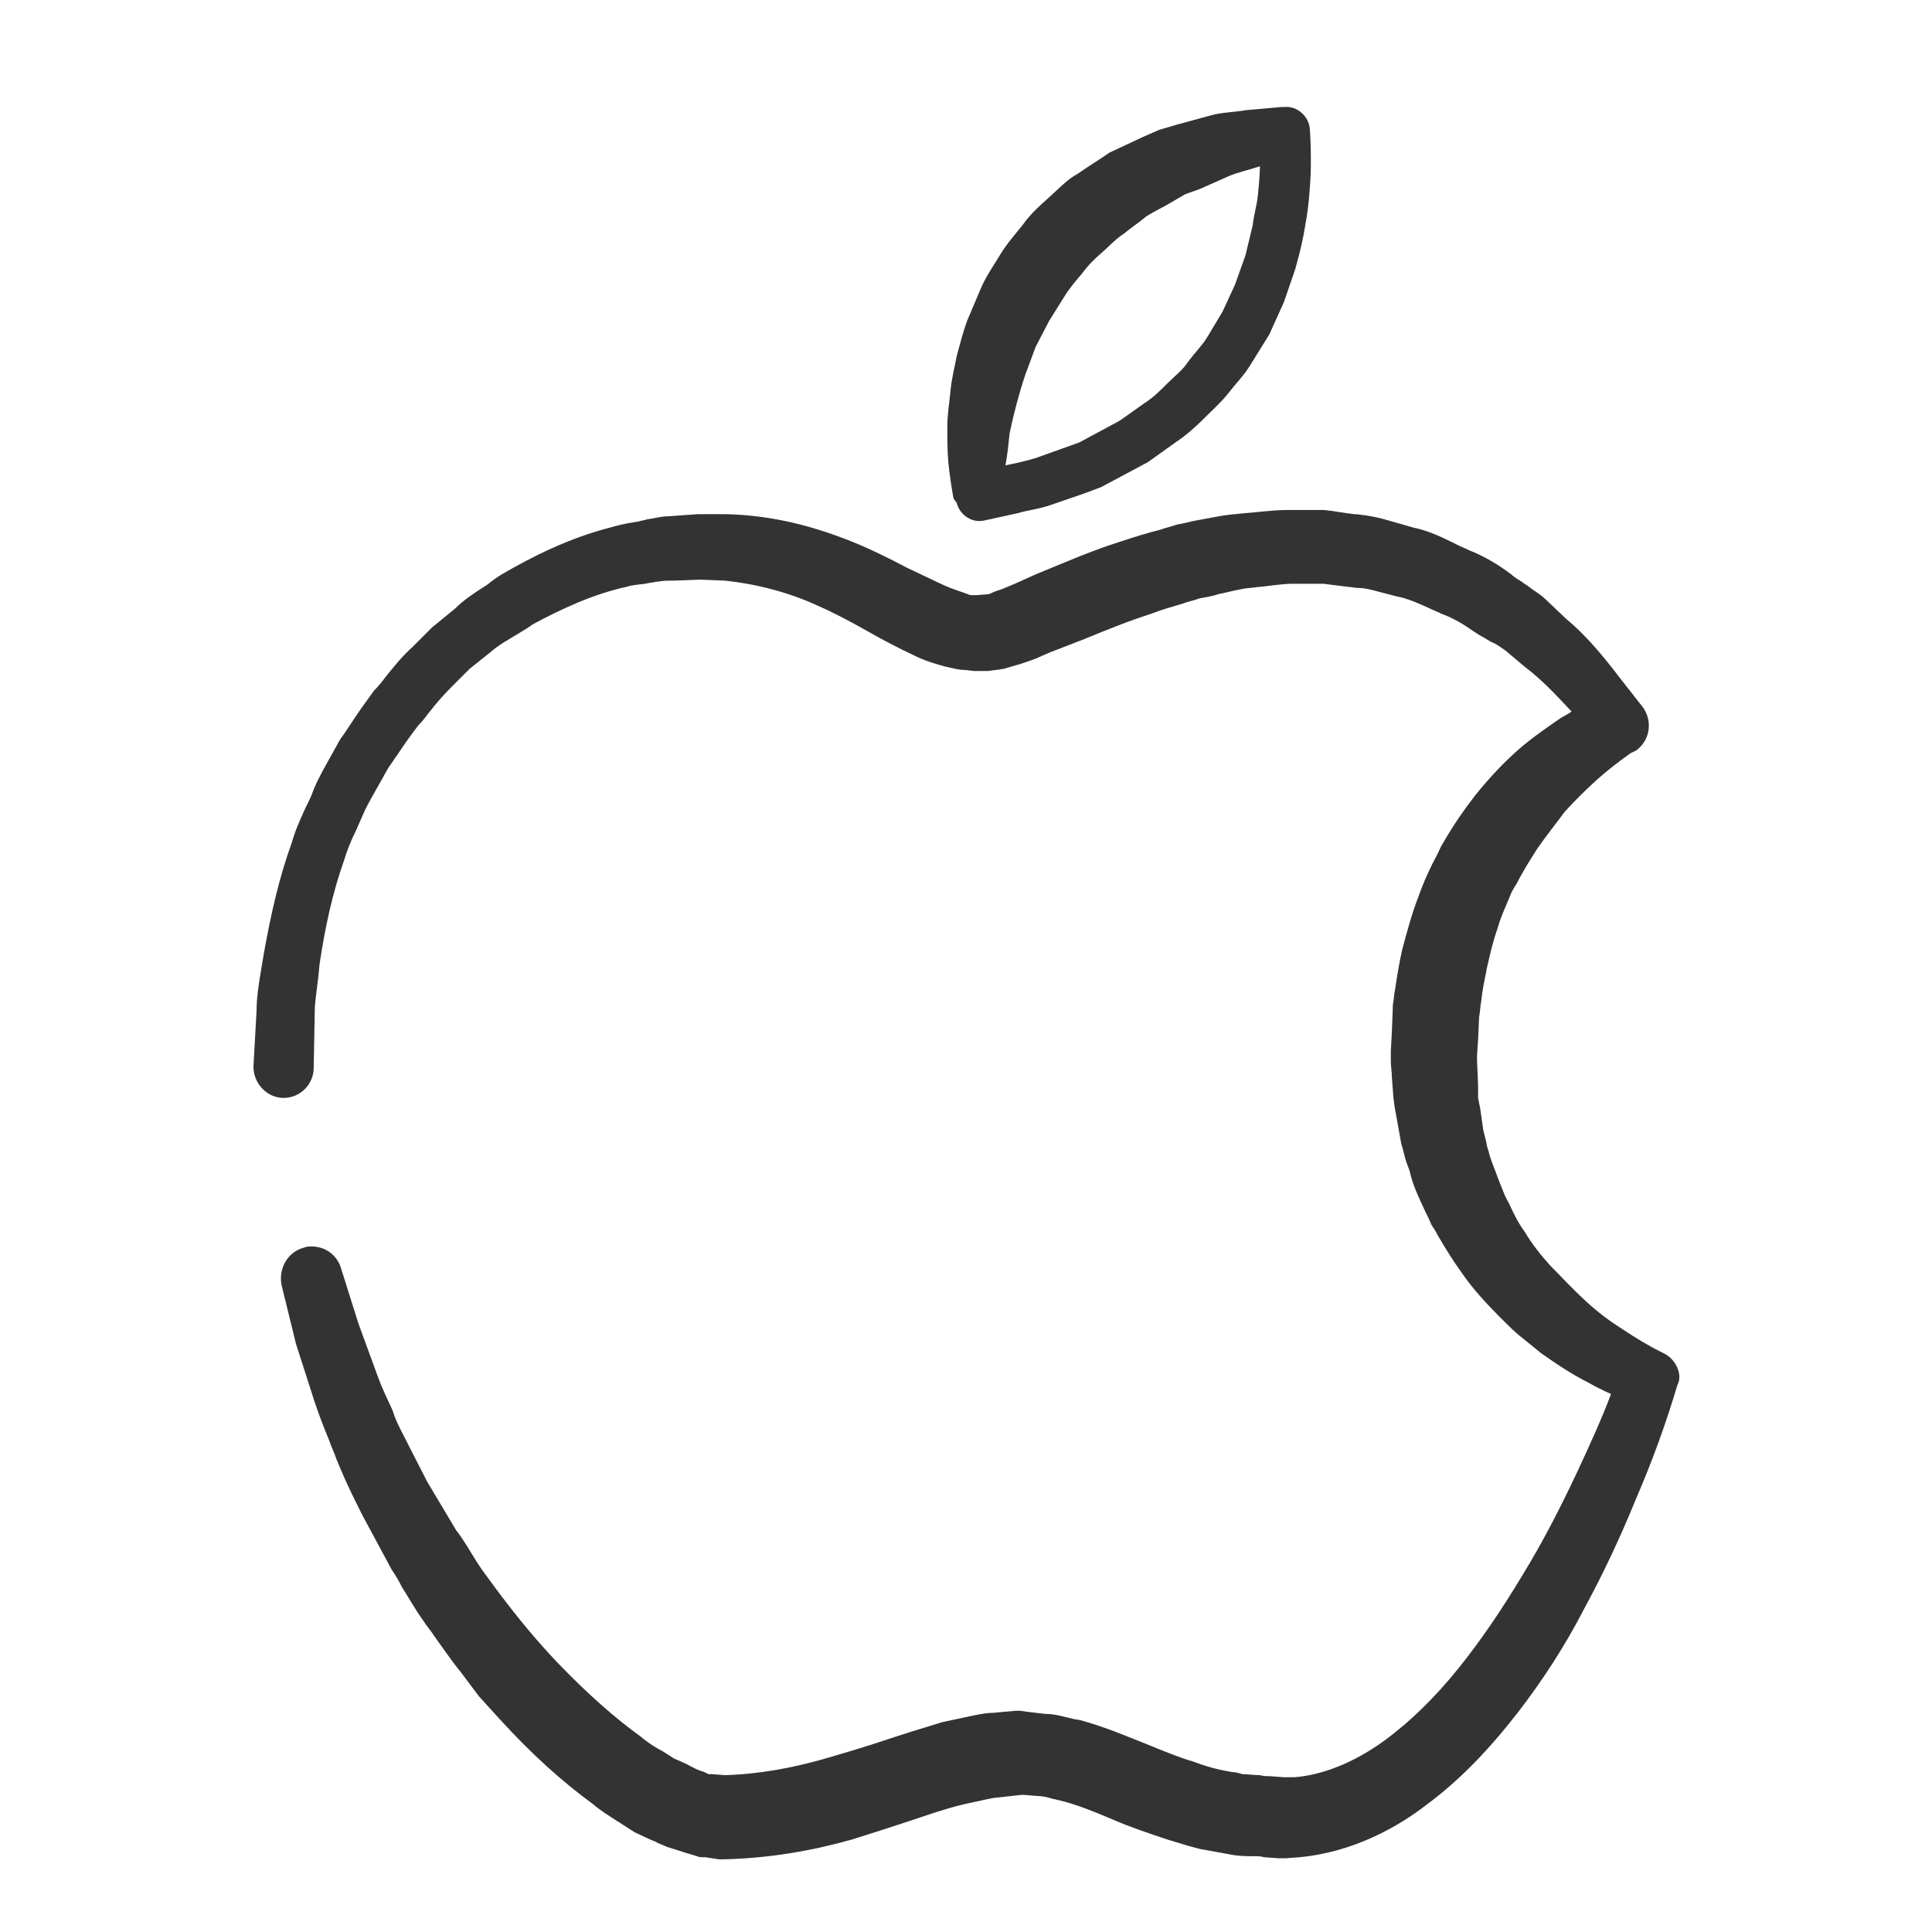 <?xml version="1.0" encoding="utf-8"?>
<!-- Generator: Adobe Illustrator 16.0.0, SVG Export Plug-In . SVG Version: 6.00 Build 0)  -->
<!DOCTYPE svg PUBLIC "-//W3C//DTD SVG 1.1//EN" "http://www.w3.org/Graphics/SVG/1.1/DTD/svg11.dtd">
<svg version="1.1" id="Warstwa_1" xmlns="http://www.w3.org/2000/svg" xmlns:xlink="http://www.w3.org/1999/xlink" x="0px" y="0px"
	 width="186px" height="186px" viewBox="0 0 186 186" enable-background="new 0 0 186 186" xml:space="preserve">
<path opacity="0.1" d="M-408.7,25.3c0,0,1.6-1.1,4.6-3.2c1.5-1,3.7-2.2,6.1-3.6c1.2-0.7,2.6-1.3,4-2c1.4-0.7,2.9-1.4,4.6-2
	c6.6-2.7,15-5.1,24.8-5.9c1.2-0.1,2.5-0.1,3.8-0.2c0.6,0,1.3-0.1,1.9-0.1l1,0l1.1,0c2.5,0.1,5.1,0.2,7.8,0.4
	c2.8,0.4,5.7,0.8,8.6,1.3c2.8,0.7,5.7,1.4,8.7,2.3c11.6,3.7,23.4,10.4,33.5,20.1c1.3,1.1,2.4,2.5,3.6,3.8c1.2,1.3,2.5,2.6,3.5,4
	c2.1,2.9,4.4,5.7,6.2,8.9c4,6.2,6.9,13.2,9.2,20.4c0.9,3.7,2,7.4,2.5,11.3c0.7,3.8,0.8,7.7,1,11.6l0,0.7l0,0.4l0,0.2
	c0,0.1,0-0.1,0,0.4l-0.1,1.4l-0.1,2.8c-0.2,1.9-0.1,3.7-0.4,5.8c-0.3,2-0.6,4-0.9,6c-0.3,2-0.9,3.9-1.4,5.8l-0.8,2.9
	c-0.3,1-0.7,1.9-1,2.8l-2.1,5.7c-1.8,3.6-3.3,7.4-5.6,10.7c-2,3.6-4.5,6.7-7,10c-1.3,1.5-2.7,3-4.1,4.5c-1.3,1.6-2.8,2.9-4.3,4.3
	c-1.5,1.3-2.9,2.8-4.6,4l-4.9,3.6c-1.7,1.2-3.4,2.1-5.2,3.2c-0.9,0.5-1.7,1.1-2.6,1.6l-2.7,1.3c-7.2,3.7-15,6.1-22.9,7.5
	c-2,0.3-4,0.6-5.9,0.9c-2,0.2-4,0.2-6,0.3l-3,0.1l-0.2,0l-0.4,0l-0.4,0l-0.7,0l-1.4-0.1c-1.9-0.1-3.8-0.2-5.6-0.3
	c-2-0.3-4-0.6-5.9-0.9l-2.9-0.5l-2.8-0.7c-1.9-0.5-3.8-0.9-5.6-1.5c-1.8-0.7-3.6-1.3-5.4-2c-1.8-0.6-3.5-1.4-5.2-2.3
	c-1.7-0.9-3.4-1.6-5-2.5c-3.2-2-6.4-3.8-9.3-6.1c-6-4.2-10.9-9.6-15.4-14.8c-8.6-11-14-23.3-16.6-35c-0.4-1.5-0.6-2.9-0.8-4.4
	c-0.2-1.5-0.4-2.9-0.6-4.3c-0.3-1.4-0.3-2.9-0.3-4.3c-0.1-1.4-0.1-2.8-0.2-4.2c0-0.7-0.1-1.2-0.1-2.2c0-0.7,0.1-1.3,0.1-2
	c0.1-1.3,0.1-2.6,0.2-3.8c0-1.2,0.2-2.5,0.4-3.8c0.2-1.3,0.3-2.5,0.5-3.8c1.6-9.8,4.6-17.8,7.6-24.2c3.2-6.3,6.2-11,8.5-14
	c2.3-3,3.5-4.6,3.5-4.6c1.2-1.5,3.4-1.8,4.9-0.7c1.5,1.2,1.8,3.4,0.7,4.9c0,0.1-0.1,0.1-0.1,0.2l-0.2,0.2c0,0-1.2,1.4-3.5,4.1
	c-2.2,2.7-5.2,6.9-8.4,12.7c-2.9,5.8-5.9,13.4-7.4,22.4c-0.2,1.1-0.3,2.2-0.5,3.4c-0.2,1.1-0.3,2.3-0.4,3.6
	c-0.1,1.3-0.1,2.5-0.2,3.8c0,0.6-0.1,1.3-0.1,2c0,0.4,0.1,1.2,0.1,1.8c0.1,1.3,0.1,2.6,0.2,3.9c0.1,1.3,0.1,2.6,0.4,4
	c0.2,1.3,0.4,2.7,0.6,4c0.2,1.4,0.4,2.7,0.8,4.1c2.6,10.9,8,22.2,16.1,32.1c4.3,4.8,8.9,9.5,14.5,13.3c2.6,2.1,5.6,3.7,8.6,5.5
	c1.5,0.8,3.1,1.5,4.6,2.3c1.6,0.8,3.1,1.5,4.8,2c1.6,0.6,3.3,1.2,4.9,1.8c1.7,0.5,3.4,0.9,5.1,1.3l2.6,0.7l2.6,0.4
	c1.7,0.3,3.4,0.5,5.2,0.8c1.9,0.1,3.8,0.2,5.6,0.3l1.4,0.1l0.7,0l0.4,0c0,0,0.3,0,0,0l0.2,0l2.7-0.1c1.8-0.1,3.6-0.1,5.4-0.3
	l5.4-0.8c7.2-1.3,14.3-3.5,20.9-6.9l2.5-1.2c0.8-0.4,1.6-1,2.4-1.4c1.6-1,3.2-1.9,4.7-2.9l4.5-3.3c1.5-1,2.8-2.4,4.2-3.6
	c1.4-1.2,2.8-2.5,4-3.9c1.2-1.4,2.5-2.7,3.7-4.1c2.2-3,4.6-5.9,6.3-9.1c2.1-3.1,3.5-6.5,5.1-9.8l1.9-5.2c0.3-0.9,0.7-1.7,0.9-2.6
	l0.7-2.7c0.4-1.8,1-3.5,1.3-5.3c0.3-1.8,0.5-3.5,0.8-5.3c0.4-1.7,0.3-3.7,0.4-5.5l0.1-2.8l0.1-1.4c0,0.3,0,0,0,0l0-0.2l0-0.3l0-0.7
	c-0.2-3.6-0.3-7.1-0.9-10.6c-0.4-3.5-1.4-6.9-2.2-10.3c-2.1-6.6-4.7-13-8.4-18.6c-1.6-2.9-3.8-5.5-5.7-8.1c-1-1.3-2.2-2.4-3.2-3.7
	c-1.1-1.2-2.1-2.5-3.3-3.5c-9.2-8.8-20-14.9-30.5-18.4c-2.7-0.8-5.3-1.4-7.9-2.1c-2.6-0.4-5.1-0.8-7.5-1.2c-2.6-0.2-5.2-0.3-7.7-0.4
	l-0.8,0l-0.9,0c-0.6,0-1.2,0-1.8,0.1c-1.2,0-2.3,0.1-3.5,0.1c-9.1,0.7-16.7,2.8-22.8,5.3c-1.5,0.5-2.9,1.2-4.2,1.8
	c-1.3,0.6-2.6,1.2-3.7,1.8c-2.1,1.3-4,2.2-5.5,3.2c-3,2.1-4.6,3.1-4.6,3.1c-1.6,1.1-3.8,0.7-4.9-0.9
	C-410.7,28.6-410.3,26.4-408.7,25.3z"/>
<path opacity="0.1" d="M-435.1,63.1c0,0,9.7-0.1,24.1-0.2c14.5-0.2,33.8-0.1,53.1-0.2c9.7,0,19.3-0.1,28.4-0.1
	c9.1,0,17.5-0.1,24.8,0c14.5,0,24.1,0.6,24.1,0.6v7c0,0-9.7,0.6-24.1,0.6c-7.2,0.1-15.7,0-24.8,0c-9.1,0-18.7-0.1-28.4-0.1
	c-19.3-0.1-38.6-0.1-53.1-0.2c-14.5-0.1-24.1-0.2-24.1-0.2V63.1z"/>
<path opacity="0.1" d="M-435.1,117.8c0,0,2.4,0,6.7-0.1c4.3,0,10.3,0,17.7-0.1c14.6,0,34.1,0,53.6,0c39,0,77.9,0.1,77.9,0.1v7
	c0,0-39,0-77.9,0.1c-19.5,0-39,0-53.6,0c-7.3,0-13.4-0.1-17.7-0.1c-4.3,0-6.7-0.1-6.7-0.1V117.8z"/>
<path opacity="0.1" d="M-324.6,94c0,0,0,1.4,0,4.1c-0.1,2.8-0.1,6.8-0.5,11.9c-0.4,5.1-1,11.3-2.2,18.4c-1.2,7.1-2.9,15-5.8,23.4
	c-1.5,4.2-3.2,8.5-5.7,12.8c-2.4,4.2-5.5,8.7-10.4,11.9c-2.5,1.6-5.7,2.6-8.9,2.3c-0.5,0-1.5-0.2-2.4-0.4c-0.8-0.2-1.5-0.5-2.3-0.8
	c-1.4-0.7-2.7-1.5-3.9-2.4c-4.6-3.8-7.6-8.8-10-13.8c-4.8-10.2-7.6-21.3-9.4-32.7c-1.8-11.4-2.6-23-2.6-34.7
	c0.2-11.7,0.6-23.3,2.1-34.8c1.5-11.5,4.4-22.6,9.3-32.9c2.5-5.1,5.5-10.1,10.3-14c2.4-1.9,5.5-3.5,8.9-3.7l0.6,0l0.3,0l0.2,0
	c0,0,0.6,0,0.4,0l0.9,0.1l0.5,0l0.7,0.1l1.4,0.3c1.6,0.5,3.1,1.1,4.3,1.9c5.1,3.3,8.1,7.8,10.6,12.1c2.4,4.3,4.2,8.7,5.6,13
	c2.9,8.5,4.5,16.4,5.6,23.5c1.1,7.1,1.7,13.3,2.1,18.4c0.4,5.1,0.4,9.1,0.5,11.9C-324.6,92.5-324.6,94-324.6,94L-324.6,94z
	 M-331.6,94c0,0,0-1.4,0-4.1c-0.1-2.7-0.2-6.6-0.5-11.5c-0.4-4.9-0.9-11-2.1-17.8c-1.1-6.8-2.7-14.4-5.4-22.3c-1.4-3.9-3-8-5.1-11.8
	c-2.1-3.8-4.8-7.5-8.1-9.5c-3.2-2.1-6.7-1.8-10,0.9c-3.3,2.7-6.1,6.9-8.3,11.5c-2.2,4.6-4,9.6-5.5,14.8c-1.5,5.2-2.7,10.6-3.8,16
	c-2.2,10.9-3.4,22.3-3.3,33.7c0,11.4,0.9,22.8,2.7,33.8c1.9,11,4.6,21.8,9.1,31.1c2.3,4.6,5.1,8.9,8.6,11.7c1.8,1.4,3.6,2.2,5.4,2.3
	c1.9,0.2,3.7-0.4,5.4-1.5c3.4-2.2,6.1-6,8.2-9.8c2.1-3.8,3.7-7.9,5.1-11.9c2.6-8,4.2-15.6,5.3-22.4c1.1-6.8,1.6-12.8,1.9-17.8
	c0.3-5,0.4-8.9,0.5-11.5C-331.6,95.4-331.6,93.9-331.6,94L-331.6,94z"/>
<path fill="none" stroke="#000000" stroke-width="3" stroke-miterlimit="10" d="M-54.1,189.4"/>
<path opacity="0.1" d="M-81.4,164c0,0-1.6,1.1-4.6,3.2c-1.5,1-3.7,2.2-6.1,3.6c-1.2,0.7-2.6,1.3-4,2c-1.4,0.7-2.9,1.4-4.6,2
	c-6.6,2.7-15,5.1-24.9,5.9c-1.2,0.1-2.5,0.1-3.8,0.2c-0.6,0-1.3,0.1-1.9,0.1l-1,0l-1.1,0c-2.5-0.1-5.1-0.2-7.8-0.4
	c-2.8-0.4-5.7-0.8-8.7-1.3c-2.8-0.7-5.8-1.4-8.7-2.3c-11.7-3.7-23.5-10.4-33.6-20.1c-1.4-1.1-2.4-2.5-3.7-3.8
	c-1.2-1.3-2.5-2.6-3.5-4c-2.1-2.9-4.5-5.7-6.2-8.9c-4-6.2-6.9-13.2-9.2-20.5c-0.9-3.7-2-7.4-2.5-11.3c-0.7-3.8-0.8-7.7-1-11.7l0-0.7
	l0-0.4l0-0.2c0-0.1,0,0.1,0-0.4l0.1-1.4l0.1-2.8c0.1-1.9,0.1-3.7,0.5-5.8c0.3-2,0.6-4,0.9-6c0.3-2,0.9-3.9,1.4-5.9l0.8-2.9
	c0.3-1,0.7-1.9,1-2.9l2.1-5.7c1.8-3.6,3.4-7.4,5.6-10.8c2-3.6,4.5-6.7,7-10c1.3-1.6,2.7-3,4.1-4.5c1.3-1.6,2.8-2.9,4.4-4.3
	c1.5-1.3,2.9-2.8,4.6-4l4.9-3.7c1.7-1.2,3.5-2.1,5.2-3.2c0.9-0.5,1.7-1.1,2.6-1.6l2.7-1.3c7.2-3.7,15.1-6.1,22.9-7.5
	c2-0.3,4-0.6,5.9-0.9c2-0.2,4-0.2,6-0.3l3-0.1l0.2,0l0.4,0l0.4,0l0.7,0l1.4,0.1c1.9,0.1,3.8,0.2,5.7,0.3c2,0.3,4,0.6,5.9,0.9l3,0.5
	l2.8,0.7c1.9,0.5,3.8,0.9,5.6,1.5c1.8,0.7,3.6,1.3,5.4,2c1.8,0.6,3.5,1.4,5.2,2.3c1.7,0.9,3.4,1.6,5,2.5c3.2,2,6.5,3.8,9.3,6.1
	c6,4.2,10.9,9.6,15.4,14.9c8.6,11,14,23.3,16.7,35.1c0.4,1.5,0.6,2.9,0.8,4.4c0.2,1.5,0.4,2.9,0.6,4.3c0.3,1.4,0.3,2.9,0.4,4.3
	c0.1,1.4,0.1,2.8,0.2,4.2c0,0.7,0.1,1.3,0.1,2.2c0,0.7-0.1,1.3-0.1,2c-0.1,1.3-0.1,2.6-0.2,3.8c0,1.2-0.2,2.5-0.4,3.8
	c-0.2,1.3-0.3,2.5-0.5,3.8c-1.6,9.8-4.6,17.8-7.6,24.3c-3.2,6.3-6.2,11-8.5,14.1c-2.3,3-3.5,4.6-3.5,4.6c-1.2,1.5-3.4,1.8-4.9,0.7
	c-1.5-1.2-1.8-3.4-0.7-4.9c0-0.1,0.1-0.1,0.1-0.2l0.2-0.2c0,0,1.2-1.4,3.5-4.1c2.2-2.7,5.3-6.9,8.4-12.7c3-5.8,5.9-13.4,7.4-22.4
	c0.2-1.1,0.3-2.2,0.5-3.4c0.2-1.1,0.3-2.3,0.4-3.6c0.1-1.3,0.1-2.5,0.2-3.8c0-0.6,0.1-1.3,0.1-2c0-0.4-0.1-1.2-0.1-1.8
	c-0.1-1.3-0.1-2.6-0.2-3.9c-0.1-1.3-0.1-2.7-0.4-4c-0.2-1.3-0.4-2.7-0.6-4c-0.2-1.4-0.4-2.7-0.8-4.1c-2.6-11-8-22.2-16.2-32.2
	c-4.3-4.8-8.9-9.5-14.5-13.4c-2.6-2.1-5.7-3.7-8.6-5.5c-1.5-0.8-3.1-1.5-4.6-2.3c-1.6-0.8-3.1-1.5-4.8-2c-1.6-0.6-3.3-1.2-4.9-1.8
	c-1.7-0.5-3.4-0.9-5.1-1.3l-2.6-0.7l-2.6-0.4c-1.7-0.3-3.5-0.5-5.2-0.8c-1.9-0.1-3.8-0.2-5.7-0.3l-1.4-0.1l-0.7,0l-0.4,0
	c0,0-0.3,0,0,0l-0.2,0l-2.7,0.1c-1.8,0.1-3.6,0.1-5.5,0.3l-5.4,0.8c-7.2,1.4-14.3,3.5-20.9,6.9l-2.5,1.2c-0.8,0.4-1.6,1-2.4,1.4
	c-1.6,1-3.2,1.9-4.7,2.9l-4.5,3.3c-1.5,1-2.8,2.5-4.2,3.7c-1.4,1.2-2.8,2.5-4,3.9c-1.2,1.4-2.5,2.7-3.7,4.1c-2.2,3-4.6,5.9-6.4,9.1
	c-2.1,3.1-3.5,6.5-5.1,9.8l-1.9,5.2c-0.3,0.9-0.7,1.7-0.9,2.6l-0.7,2.7c-0.4,1.8-1,3.5-1.3,5.3c-0.3,1.8-0.5,3.5-0.8,5.3
	c-0.4,1.7-0.3,3.7-0.4,5.6l-0.1,2.8l-0.1,1.4c0-0.3,0,0,0,0l0,0.2l0,0.3l0,0.7c0.2,3.6,0.3,7.2,0.9,10.7c0.4,3.5,1.4,6.9,2.2,10.3
	c2.1,6.6,4.7,13,8.4,18.7c1.6,3,3.8,5.5,5.7,8.2c1,1.3,2.2,2.5,3.2,3.7c1.1,1.2,2.1,2.5,3.3,3.5c9.3,8.9,20,15,30.6,18.4
	c2.7,0.8,5.3,1.4,7.9,2.1c2.6,0.4,5.1,0.8,7.6,1.2c2.6,0.2,5.2,0.3,7.8,0.4l0.8,0l0.9,0c0.6,0,1.2,0,1.8-0.1c1.2,0,2.3-0.1,3.5-0.1
	c9.1-0.7,16.8-2.9,22.8-5.3c1.5-0.5,2.9-1.2,4.2-1.8c1.3-0.6,2.6-1.2,3.7-1.8c2.2-1.3,4-2.2,5.5-3.2c3-2.1,4.6-3.2,4.6-3.2
	c1.6-1.1,3.8-0.7,4.9,0.9C-79.4,160.8-79.8,162.9-81.4,164z"/>
<path opacity="0.1" d="M-159.1,172.8c0.7-3,2-5.8,3.1-8.7l3.3-8.6l6.7-17.2l6.6-17.2l6.5-17.3c0.5-1.2,1.8-1.8,3-1.4
	c0.6,0.2,1.1,0.7,1.3,1.3l0,0.1c2.2,5.6,4.5,11.3,6.6,17c2.2,5.7,4.3,11.3,6.4,17c4.2,11.4,8.5,22.7,11.8,34.4
	c0.4,1.2-0.4,2.5-1.6,2.9c-1.1,0.3-2.3-0.3-2.8-1.3c-4.9-11.1-8.9-22.6-13-34c-2.1-5.7-4-11.4-6-17.2c-2-5.7-3.9-11.5-5.8-17.3
	l4.4,0l-6.6,17.3l-6.5,17.3l-6.4,17.3l-3.2,8.7c-1.1,2.9-2,5.8-3.5,8.6c-0.6,1.2-2,1.6-3.2,1C-158.9,174.9-159.4,173.8-159.1,172.8z
	"/>
<path opacity="0.1" d="M-205.2,66.6c0,0,0.8,1.5,1.8,4.2c1,2.8,2.5,6.7,4.2,11.4c1.7,4.7,3.7,10.3,5.9,16.2
	c2.2,5.9,4.5,12.2,6.8,18.5c2.3,6.3,4.6,12.6,6.8,18.5c1.1,3,2.2,5.8,3.3,8.5c1.1,2.7,2.2,5.2,3.2,7.5c1,2.3,1.8,4.5,2.6,6.4
	c0.7,1.9,1.3,3.6,1.7,5c0.8,2.8,1.1,4.5,1.1,4.5c0.2,1.3-0.7,2.5-2,2.7c-1,0.1-1.9-0.3-2.4-1.1c0,0-0.9-1.5-2.1-4.1
	c-0.6-1.3-1.3-3-2-4.9c-0.7-1.9-1.5-4.1-2.2-6.5c-0.8-2.4-1.6-5-2.5-7.8c-0.9-2.8-1.9-5.6-3-8.6c-2.2-5.9-4.6-12.2-6.9-18.5
	c-2.4-6.3-4.7-12.6-7-18.5c-2.2-5.9-4.3-11.4-6.1-16.1c-1.8-4.7-3.3-8.7-4.3-11.4c-1-2.8-1.4-4.4-1.4-4.4c-0.3-1.3,0.6-2.5,1.8-2.8
	C-206.7,65.2-205.7,65.8-205.2,66.6z"/>
<path opacity="0.1" d="M-200.3,46.5c1.3,0.4,2.5,0.2,3.8,0.2l3.8,0l7.5,0c5,0,10-0.1,15-0.2c1.3,0,2.3,1,2.3,2.2v0l0,0.1v0
	c0.3,1.3,0.4,2.6,0.4,3.8c0,1.3-0.1,2.6-0.4,3.8l-0.2,1c-0.2,1-1.2,1.6-2.1,1.3l0,0h0c-2.1,0.6-4.2,0.3-6.2,0.3
	c-2.1,0-4.2-0.1-6.3-0.3l2.2-3.1l0,0c2.4,6.5,4.8,13,7.1,19.6l7,19.6c4.6,13.1,9.2,26.2,13.7,39.3l-4.4,0l0,0l18.4-51.6l0.1,1.7
	l-11.7-27l2.1,1.4h0c-2-0.5-3.9-0.7-5.9-0.8c-2-0.1-3.9,0-5.9,0.8c-0.7,0.3-1.4-0.1-1.7-0.7l-0.6-1.6l0,0c-0.3-1.3-0.4-2.6-0.4-3.8
	c0-1.3,0.1-2.6,0.4-3.8l0.3-1.1c0.2-0.9,1.1-1.5,2.1-1.3l0,0l0,0c4.3,0.2,8.7,0.2,13,0.2c4.3,0.1,8.7,0,13,0c8.7,0,17.3-0.1,26-0.2
	c1.3,0,2.3,1,2.3,2.3v0l0,0.1v0v8c0,1.3-1,2.3-2.3,2.3h0h-11.7l2.2-3.1l0,0c2.5,6.9,4.9,13.9,7.4,20.8l7.2,20.9l14.3,41.8l-4.4-0.2
	l0,0c2-4.6,3.9-9.5,5.6-14.3c0.9-2.4,1.6-4.9,2.4-7.3c0.8-2.4,1.5-4.9,2.1-7.4c0.6-2.5,1.3-4.9,1.7-7.4c0.5-2.5,0.9-5,1.2-7.5
	l0.3-3.7l0-3.7c0-1.2-0.2-2.4-0.3-3.6c0-0.4-0.2-1.2-0.3-1.8c-0.1-0.7-0.3-1.1-0.4-1.7c-1.3-4.6-3.7-9-6.4-13.3
	c-2.7-4.3-5.8-8.5-8.1-13.7c-1.1-2.6-2-5.6-1.6-8.8c0.3-3.2,2-6,3.9-8.2c0.5-0.5,1-1,1.5-1.5l0,0l0.3-0.2l0.1-0.1l0.2-0.1l0.4-0.3
	l0.8-0.6c0.6-0.4,1-0.8,1.6-1.2l2.1-1.1c0.7-0.4,1.5-0.6,2.2-0.8c0.7-0.3,1.5-0.4,2.4-0.4c0.8-0.1,1.7,0,2.6,0.1
	c0.9,0.3,1.7,0.4,2.8,1.2c1,0.8,1.1,2.3,0.3,3.3c-0.8,1-2.3,1.1-3.3,0.3c0,0,0,0,0.1,0l-0.1,0c-0.1,0-0.1-0.1-0.2-0.1
	c-0.2,0-0.3-0.1-0.5-0.2c-0.4,0-0.8-0.1-1.3,0c-0.5,0-0.9,0.1-1.4,0.3c-0.5,0.2-1,0.2-1.4,0.5l-1.4,0.7c-0.5,0.3-1,0.7-1.5,1.1
	l-1.3,1c-0.4,0.4-0.8,0.8-1.2,1.2c-1.5,1.7-2.5,3.6-2.7,5.6c-0.3,2,0.3,4.2,1.2,6.3c1.9,4.3,5,8.5,7.8,12.9c2.8,4.4,5.5,9.2,7,14.6
	c0.2,0.7,0.4,1.5,0.5,2.1c0.1,0.7,0.3,1.2,0.3,2c0.1,1.4,0.3,2.8,0.3,4.1l-0.1,4.1l-0.4,4c-0.3,2.6-0.7,5.3-1.3,7.9
	c-0.5,2.6-1.2,5.2-1.8,7.7c-0.7,2.5-1.4,5.1-2.2,7.6c-0.8,2.5-1.6,5-2.5,7.5c-1.8,4.9-3.6,9.8-5.8,14.6l0,0
	c-0.5,1.2-1.9,1.7-3.1,1.2c-0.6-0.3-1.1-0.8-1.3-1.4l0,0l-14.6-41.7l-7.2-20.9c-2.4-7-4.8-13.9-7.1-21l0,0c-0.4-1.2,0.2-2.6,1.4-3
	c0.3-0.1,0.5-0.1,0.8-0.1h11.7h0l-2.3,2.3v-8v0l2.3,2.3c-8.7-0.2-17.3-0.2-26-0.2c-4.3,0-8.7-0.1-13,0c-4.3,0.1-8.7,0-13,0.2l0,0
	l2.3-2.3c0.3,1.3,0.4,2.6,0.4,3.8c0,1.3-0.1,2.6-0.4,3.8l0,0l-2.3-2.3c2,0.8,3.9,0.8,5.9,0.8c2-0.1,3.9-0.2,5.9-0.8h0
	c1,0,1.8,0.6,2.1,1.4l11.7,27c0.2,0.6,0.2,1.2,0.1,1.7l-18.4,51.6l0,0c-0.4,1.2-1.8,1.9-3,1.4c-0.7-0.2-1.2-0.8-1.4-1.4l0-0.1
	c-4.8-13-9.4-26.1-14.1-39.2l-6.9-19.6c-2.3-6.5-4.6-13.1-6.8-19.7l0,0c-0.5-1.1,0-2.4,1-2.9c0.2-0.1,0.5-0.2,0.7-0.2l0.5,0
	c2.1-0.2,4.2-0.3,6.3-0.3c2.1,0,4.2-0.2,6.2,0.3h0l-2.3,2.3c-0.3-1.3-0.4-2.6-0.4-3.8c0-1.3,0.1-2.6,0.4-3.8v0l2.3,2.3
	c-5-0.1-10-0.2-15-0.2l-7.5,0l-3.8,0c-1.3,0-2.5-0.1-3.8,0.2c-1.3,0.4-2.7-0.4-3-1.7s0.4-2.7,1.7-3
	C-201.2,46.4-200.7,46.4-200.3,46.5z"/>
<path opacity="0.1" d="M-54.1,63.5c0,0.1,0.1,0.1,0,1.7c-0.1,0.8-0.2,1.2-0.3,1.8c-0.1,0.6-0.3,1.2-0.5,2c-0.7,2.9-1.9,6.9-3.3,11.7
	c-2.9,9.6-7,22.2-11.2,34.8c-4.3,12.6-8.6,25.2-11.8,34.6c-3.3,9.4-5.5,15.7-5.5,15.7l-4.4-1.5c0,0,8.4-25.2,16.9-50.4
	c4.2-12.6,8.4-25.2,11.4-34.7c1.5-4.7,2.7-8.7,3.4-11.4c0.2-0.7,0.4-1.3,0.5-1.8c0.1-0.5,0.2-1,0.2-1c0.2,0,0.1-0.8,0.1-0.7
	L-54.1,63.5z"/>
<path opacity="0.8" d="M160.2,130.3l-0.4-0.2c-1.2-0.6-2.5-1.4-3.7-2.2c-1.1-0.7-2.2-1.5-3.5-2.7c-1.3-1.2-2.2-2.2-3.1-3.1l-0.2-0.2
	c-0.9-1-1.8-2.1-2.5-3.3c-0.6-0.8-1.1-1.8-1.5-2.7c-0.2-0.4-0.4-0.7-0.5-1c-0.2-0.5-0.4-1-0.6-1.5c-0.3-0.9-0.7-1.7-0.9-2.6
	c-0.1-0.3-0.2-0.6-0.2-0.8c-0.1-0.4-0.2-0.8-0.3-1.2l-0.3-2.1l-0.2-1c0-0.2,0-0.4,0-0.7c0-0.2,0-0.3,0-0.5l-0.1-2.4l0-0.5l0.1-1.5
	l0.1-2.2c0.1-0.5,0.1-1,0.2-1.5c0.1-1,0.3-2,0.5-2.9l0-0.1c0.3-1.3,0.6-2.7,1.1-4.1c0.3-1.1,0.8-2.1,1.2-3.1
	c0.1-0.3,0.3-0.6,0.4-0.8l0.2-0.3c0.6-1.2,1.3-2.3,2-3.4c0.9-1.3,1.8-2.4,2.6-3.5c0.9-1,1.9-2,3.1-3.1c1-0.9,2.3-1.9,3.3-2.6
	c0.2-0.1,0.5-0.2,0.7-0.4c1.2-1,1.4-2.8,0.4-4.1c-0.5-0.6-1-1.3-1.5-1.9c-1.7-2.2-3.5-4.6-5.8-6.5l-2-1.9c-0.5-0.5-1.1-0.8-1.6-1.2
	c-0.2-0.2-0.5-0.3-0.7-0.5c-0.3-0.2-0.7-0.4-1-0.7c-1.2-0.9-2.5-1.7-4-2.3c-0.4-0.2-0.7-0.3-1.1-0.5c-1.4-0.7-2.8-1.4-4.3-1.7
	l-2.8-0.8c-0.7-0.2-1.3-0.3-1.9-0.4c-0.3,0-0.6-0.1-1-0.1c-1-0.1-1.9-0.3-2.9-0.4l-2.8,0c-0.3,0-0.5,0-0.8,0c-1.3,0-2.7,0.2-4,0.3
	l-1,0.1c-1.3,0.1-2.5,0.4-3.7,0.6c-0.6,0.1-1.2,0.3-1.9,0.4c-0.5,0.2-1.1,0.3-1.6,0.5c-1.2,0.3-2.5,0.7-3.7,1.1
	c-2.9,0.9-5.6,2.1-8.3,3.2l-2,0.9c-0.7,0.3-1.4,0.6-1.8,0.7l-0.7,0.3L94,57.3l-0.4,0c-0.1,0-0.3,0-0.4-0.1c-0.1,0-0.3-0.1-0.3-0.1
	c-0.6-0.2-1.2-0.4-1.9-0.7c-1.1-0.5-2.3-1.1-3.6-1.7c-1.9-1-3.9-2-6-2.8c-3.9-1.5-7.6-2.3-11.5-2.4l-2.7,0l-2.8,0.2
	c-0.7,0-1.4,0.2-2.1,0.3c-0.3,0.1-0.5,0.1-0.8,0.2l-0.6,0.1c-0.7,0.1-1.5,0.3-2.2,0.5c-3.9,1-7.5,2.8-10.4,4.5
	c-0.5,0.3-0.9,0.6-1.4,1c-1.1,0.7-2.2,1.4-3.1,2.3l-2.2,1.8l-1.9,1.9c-1,0.9-1.8,1.9-2.6,2.9c-0.3,0.4-0.7,0.9-1.1,1.3
	c-0.8,1.1-1.6,2.2-2.3,3.3c-0.3,0.4-0.5,0.8-0.9,1.3c-0.3,0.5-0.6,1.1-0.9,1.6c-0.6,1.1-1.2,2.1-1.7,3.3c-0.2,0.6-0.5,1.2-0.8,1.8
	c-0.5,1.1-1,2.2-1.3,3.3c-1.2,3.3-2,6.8-2.7,10.7c-0.1,0.6-0.2,1.2-0.3,1.8c-0.2,1.2-0.4,2.5-0.4,3.7l-0.3,5.4c0,1.6,1.3,3,2.9,3
	c1.6,0,2.9-1.3,2.9-2.9l0.1-5.3c0-1.1,0.2-2.1,0.3-3.1c0.1-0.6,0.1-1.2,0.2-1.8c0.5-3.3,1.2-6.6,2.3-9.7c0.3-1,0.7-2,1.2-3
	c0.2-0.5,0.5-1.1,0.7-1.6c0.4-0.9,1-1.9,1.5-2.8c0.3-0.5,0.6-1.1,0.9-1.6c0.3-0.4,0.6-0.9,0.9-1.3c0.6-0.9,1.3-1.9,2-2.8
	c0.4-0.4,0.7-0.8,1-1.2c0.7-0.9,1.4-1.7,2.2-2.5l1.7-1.7l2-1.6c0.8-0.7,1.7-1.2,2.7-1.8c0.5-0.3,1-0.6,1.4-0.9
	c2.8-1.5,5.8-2.9,9-3.6c0.6-0.2,1.1-0.2,1.8-0.3l0.5-0.1c0.2,0,0.5-0.1,0.7-0.1c0.5-0.1,1-0.1,1.4-0.1l0.2,0l2.4-0.1l2.5,0.1
	c2.9,0.3,6.1,1.1,8.9,2.4c1.6,0.7,3.1,1.5,4.7,2.4c1.4,0.8,2.9,1.6,4.6,2.4c1,0.5,2,0.8,3.1,1.1c0.2,0,0.3,0.1,0.5,0.1
	c0.4,0.1,0.8,0.2,1.3,0.2l0.9,0.1l0.5,0l0.2,0l0.6,0l1.5-0.2l1.7-0.5c0.9-0.3,1.5-0.5,2.1-0.8c0.2-0.1,0.5-0.2,0.7-0.3
	c1-0.4,2.1-0.8,3.1-1.2c2.2-0.9,4.4-1.8,6.6-2.5c1-0.4,2.1-0.7,3.1-1c0.5-0.2,1.1-0.3,1.6-0.5c0.6-0.1,1.2-0.2,1.8-0.4
	c1-0.2,2-0.5,3-0.6c0.3,0,0.7-0.1,1-0.1c1-0.1,2.1-0.3,3.2-0.3c0.2,0,0.4,0,0.6,0l2.3,0l2.4,0.3c0.3,0,0.6,0.1,0.9,0.1
	c0.5,0,1,0.1,1.4,0.2l2.3,0.6c1.1,0.2,2.2,0.7,3.3,1.2c0.4,0.2,0.7,0.3,1.1,0.5c1.1,0.4,2.1,1,3.1,1.7c0.3,0.2,0.6,0.4,1,0.6
	c0.3,0.2,0.6,0.4,0.9,0.5c0.4,0.2,0.8,0.5,1.1,0.7l1.9,1.6c1.6,1.2,3,2.7,4.5,4.3c-0.4,0.3-0.9,0.5-1.3,0.8c-1.3,0.9-2.9,2-4.3,3.3
	c-1.3,1.2-2.5,2.5-3.7,4c-1,1.3-2,2.7-3.1,4.6c-0.2,0.3-0.3,0.6-0.5,1c-0.7,1.3-1.3,2.6-1.8,4c-0.7,1.8-1.2,3.7-1.6,5.2
	c-0.3,1.3-0.5,2.6-0.7,3.9c-0.1,0.5-0.1,0.9-0.2,1.4l-0.1,2.6l-0.1,1.9l0,0.4l0,0.6c0,0.5,0.1,1,0.1,1.5c0.1,1.1,0.1,2.2,0.4,3.6
	l0.5,2.8c0.2,0.6,0.3,1.2,0.5,1.8l0.3,0.8c0.3,1.4,0.9,2.6,1.5,3.9c0.2,0.4,0.4,0.8,0.6,1.3c0.2,0.3,0.4,0.6,0.6,1
	c0.7,1.2,1.5,2.5,2.3,3.6c1.1,1.6,2.4,3,3.6,4.2l0.6,0.6c0.4,0.4,0.9,0.9,1.4,1.3l2.1,1.7c1.7,1.2,3.1,2.1,4.5,2.8
	c0.7,0.4,1.5,0.8,2.2,1.1c-0.9,2.4-2,4.8-3.3,7.6c-1.6,3.4-3.3,6.7-5.2,9.8c-2.1,3.5-4.1,6.4-6.1,8.9c-2.4,3-4.9,5.4-7.4,7.2
	c-2.8,2-5.8,3.2-8.5,3.4l-0.9,0l-0.1,0l-1.3-0.1c-0.3,0-0.7,0-1-0.1c-0.6,0-1.2-0.1-1.7-0.1c-0.3-0.1-0.7-0.2-1-0.2
	c-1.2-0.2-2.4-0.5-3.7-1c-1.4-0.4-2.8-1-4.3-1.6c-2-0.8-4.1-1.7-6.6-2.4l-0.6-0.1c-0.9-0.2-1.8-0.5-2.8-0.5l-1.7-0.2l-0.7-0.1
	l-0.4,0l-2.2,0.2c-0.5,0-1.1,0.1-1.6,0.2l-0.5,0.1c-0.9,0.2-1.9,0.4-2.8,0.6c-2,0.6-3.9,1.2-5.7,1.8c-1.8,0.6-3.5,1.1-5.2,1.6
	c-3.4,1-6.7,1.6-10,1.7c0,0-1.2-0.1-1.3-0.1c-0.1,0-0.2,0-0.3,0l-0.4-0.2c-0.3-0.1-0.6-0.2-0.8-0.3c-0.2-0.1-0.4-0.2-0.6-0.3
	c-0.1-0.1-1.5-0.7-1.5-0.7l-1.1-0.7c-0.6-0.3-1.4-0.8-2.1-1.4c-2.5-1.8-5.1-4.1-7.9-7c-2.7-2.8-5.1-5.9-6.9-8.4
	c-0.7-0.9-1.3-1.9-1.9-2.9c-0.4-0.6-0.7-1.1-1.1-1.6l-2.8-4.7l-2.5-4.9c-0.3-0.6-0.6-1.2-0.8-1.9c-0.5-1.1-1-2.1-1.4-3.2l-1.9-5.2
	l-1.7-5.4c-0.4-1.2-1.5-2-2.8-2c-0.2,0-0.5,0-0.7,0.1c-1.6,0.4-2.5,2-2.2,3.6l1.4,5.7l1.8,5.6c0.4,1.2,0.9,2.5,1.4,3.7
	c0.2,0.6,0.5,1.2,0.7,1.8c0.6,1.5,1.3,3,2,4.4l0.5,1l2.8,5.2c0.4,0.6,0.7,1.1,1,1.7c0.7,1.1,1.3,2.2,2.1,3.3c0.3,0.5,0.7,0.9,1,1.4
	c0.8,1.1,1.6,2.3,2.5,3.4l1.8,2.4l2,2.2c3.1,3.4,6,6,9,8.2c0.7,0.6,1.5,1.1,2.6,1.8l1.4,0.9l1.5,0.7l0.5,0.2
	c0.3,0.2,0.7,0.3,1.1,0.5c0.6,0.2,1.3,0.4,1.9,0.6l1,0.3c0.2,0.1,0.4,0.1,0.6,0.1c0.1,0,0.1,0,0.2,0l1.3,0.2l0.4,0l0.1,0
	c4.3-0.1,8.4-0.8,12.3-1.9c1.9-0.6,3.8-1.2,5.6-1.8c1.8-0.6,3.5-1.2,5.2-1.6l2.3-0.5l0.5-0.1l2.7-0.3l0.3,0l1.2,0.1
	c0.5,0,1,0.1,1.6,0.3c0.2,0,0.4,0.1,0.5,0.1c1.7,0.4,3.4,1.1,5.3,1.9c1.6,0.7,3.4,1.3,5.2,1.9c0.3,0.1,0.7,0.2,1,0.3
	c0.6,0.2,1.3,0.4,2.1,0.6l3.3,0.6c0.7,0.1,1.3,0.1,1.9,0.1c0.3,0,0.7,0,1,0.1l1.4,0.1l0.3,0l0.4,0l1.3-0.1c5.3-0.5,9.6-3,12.3-5.1
	c3.1-2.3,5.9-5.2,8.7-8.8c2.4-3.1,4.6-6.5,6.4-10c1.8-3.3,3.5-6.9,5-10.6c1.6-3.7,2.9-7.3,4-11C162,132.4,161.4,130.9,160.2,130.3z"
	/>
<path opacity="0.8" d="M91.8,48c-0.2-1.1-0.4-2.4-0.5-3.5c-0.1-1.1-0.1-2.3-0.1-3.4c0-1.2,0.2-2.3,0.3-3.4c0.1-1.2,0.4-2.3,0.6-3.4
	c0.3-1.1,0.6-2.3,1-3.4l1.4-3.3c0.5-1.1,1.2-2.1,1.8-3.1c0.6-1,1.4-1.9,2.2-2.9c0.7-1,1.6-1.8,2.5-2.6c0.9-0.8,1.7-1.7,2.8-2.3
	c1-0.7,2-1.3,3-2c1.1-0.5,2.1-1,3.2-1.5l1.6-0.7l1.7-0.5l3.3-0.9c1.1-0.3,2.3-0.3,3.4-0.5c1.1-0.1,2.2-0.2,3.4-0.3l0.3,0
	c1.2-0.1,2.3,0.9,2.4,2.1c0.1,1.3,0.1,2.4,0.1,3.5c0,1.1-0.1,2.3-0.2,3.4c-0.1,1.1-0.3,2.2-0.5,3.3c-0.2,1.1-0.5,2.2-0.8,3.3
	l-1.1,3.2l-1.4,3.1l-1.8,2.9c-0.6,1-1.4,1.8-2.1,2.7c-0.7,0.9-1.6,1.7-2.4,2.5c-0.8,0.8-1.7,1.6-2.6,2.2l-2.8,2l-3,1.6l-1.5,0.8
	l-1.6,0.6l-3.2,1.1c-1.1,0.4-2.2,0.5-3.2,0.8l-3.2,0.7c-1.2,0.3-2.4-0.5-2.7-1.7l0,0L91.8,48z M96.8,44.8c1-0.2,1.9-0.4,2.9-0.7
	l2.8-1l1.4-0.5l1.3-0.7l2.6-1.4l2.4-1.7c0.8-0.5,1.5-1.2,2.2-1.9c0.7-0.7,1.5-1.3,2-2.1c0.6-0.8,1.3-1.5,1.8-2.3l1.5-2.5l1.2-2.6
	l1-2.8l0.7-2.9c0.1-1,0.4-1.9,0.5-2.9c0.1-1,0.2-2,0.2-3c0-1,0-2-0.1-2.8l2.7,2.1c-1,0.4-1.9,0.7-2.9,1c-0.9,0.3-1.9,0.5-2.8,0.9
	l-2.7,1.2l-1.4,0.5l-1.2,0.7c-0.8,0.5-1.7,0.9-2.5,1.4c-0.7,0.6-1.5,1.1-2.2,1.7c-0.8,0.5-1.4,1.2-2.1,1.8c-0.7,0.6-1.4,1.3-1.9,2
	c-0.6,0.7-1.2,1.4-1.7,2.2c-0.5,0.8-1,1.6-1.5,2.4l-1.3,2.5l-1,2.7c-0.6,1.8-1.1,3.7-1.5,5.6C97.1,42.7,97,43.7,96.8,44.8
	C96.8,44.7,96.8,44.7,96.8,44.8z"/>
<path opacity="0.1" d="M232.9,141.4L366,10.3c0.9-0.9,2.4-0.9,3.3,0l35.2,35.4c0.9,0.9,0.9,2.4,0,3.3l0,0L270.2,179.9
	c-0.9,0.9-2.4,0.9-3.3,0l-0.1-0.1c-2.9-2.8-5.9-5.7-8.7-8.6c-2.9-2.9-5.8-5.8-8.6-8.7c-2.8-2.9-5.7-5.8-8.5-8.8
	c-2.8-2.9-5.5-6-8.1-9.1l-0.1-0.2C232,143.6,232.1,142.3,232.9,141.4z M238,143.1c2.4,2.2,4.9,4.5,7.2,6.8c2.9,2.9,5.7,5.9,8.5,8.8
	c2.8,2.9,5.6,5.9,8.4,8.9c2.8,3,5.5,6,8.3,9l-3.3,0L401.1,45.7l0,3.3l-35.2-35.4l3.3,0L238,143.1z"/>
<line opacity="0.1" fill="none" stroke="#000000" stroke-width="2" stroke-linecap="round" stroke-linejoin="round" stroke-miterlimit="10" x1="282.6" y1="163.6" x2="271.3" y2="152.3"/>
<path opacity="0.1" d="M295.7,150.1c0,0-1.3-1.1-3.2-2.8c-1.9-1.7-4.4-4-6.8-6.4c-2.4-2.4-4.8-4.8-6.5-6.7c-1.7-1.9-2.8-3.2-2.8-3.2
	c-0.8-1-0.6-2.5,0.4-3.3c0.9-0.7,2.1-0.6,2.9,0c0,0,1.4,1,3.2,2.8c1.9,1.7,4.4,4,6.7,6.5c2.4,2.4,4.7,4.9,6.4,6.8
	c1.7,1.9,2.8,3.2,2.8,3.2c0.8,1,0.7,2.5-0.3,3.3C297.8,150.8,296.6,150.8,295.7,150.1z"/>
<path opacity="0.1" d="M311.6,136.5c0,0-0.9-0.5-2-1.5c-1.2-0.9-2.6-2.2-4-3.6c-1.4-1.4-2.7-2.9-3.6-4c-0.9-1.2-1.5-2-1.5-2
	c-0.7-1.1-0.4-2.6,0.7-3.3c0.8-0.5,1.8-0.5,2.6,0c0,0,0.8,0.6,2,1.5c1.2,0.9,2.7,2.2,4,3.6c1.4,1.4,2.7,2.9,3.6,4
	c0.9,1.2,1.5,2,1.5,2c0.7,1.1,0.4,2.6-0.7,3.3C313.4,137,312.4,136.9,311.6,136.5z"/>
<path opacity="0.1" d="M340.8,106.1c0,0-0.8-0.6-1.9-1.6c-1.1-1-2.6-2.3-4-3.7c-1.4-1.4-2.9-2.7-3.8-3.9c-0.9-1.1-1.4-2.1-1.4-2.1
	c-0.6-1.2-0.1-2.7,1.1-3.3c0.7-0.4,1.6-0.3,2.3,0c0,0,0.9,0.5,2.1,1.4c1.2,0.9,2.5,2.4,3.9,3.8c1.4,1.4,2.7,2.9,3.7,4
	c1,1.1,1.6,1.9,1.6,1.9c0.8,1,0.6,2.5-0.4,3.3C342.8,106.8,341.6,106.8,340.8,106.1z"/>
<path opacity="0.1" d="M372,77.4c0,0-0.8-0.6-1.9-1.6c-1.1-1-2.5-2.3-3.9-3.8c-2.8-2.8-5.3-5.8-5.3-5.8c-0.8-1-0.7-2.5,0.3-3.3
	c0.9-0.7,2.2-0.7,3,0c0,0,3,2.5,5.8,5.3c1.4,1.4,2.8,2.8,3.8,3.9c1,1.1,1.6,1.9,1.6,1.9c0.7,1.1,0.5,2.6-0.6,3.3
	C373.8,77.9,372.8,77.9,372,77.4z"/>
<path opacity="0.1" d="M326.6,121.7c0,0-1.3-1.2-3.2-3c-1.9-1.8-4.4-4.2-6.9-6.7c-2.5-2.5-4.9-5-6.7-6.9c-1.8-1.9-2.9-3.2-2.9-3.2
	c-0.9-1-0.8-2.5,0.2-3.3c0.9-0.8,2.2-0.8,3.1,0c0,0,1.3,1.2,3.2,2.9c1.9,1.8,4.4,4.2,6.9,6.7c2.5,2.5,4.9,5,6.7,6.9
	c1.8,1.9,3,3.2,3,3.2c0.9,1,0.8,2.4-0.1,3.3C328.9,122.5,327.5,122.5,326.6,121.7z"/>
<path opacity="0.1" d="M356.7,92.1c0,0-1.8-0.8-3.6-2.7c-1.9-1.9-4.4-4.5-6.9-7.1c-2.5-2.6-5-5.2-6.8-7.2c-1.8-2-3-3.4-3-3.4
	c-0.9-1-0.7-2.5,0.2-3.3c0.9-0.8,2.2-0.8,3.1,0c0,0,1.4,1.2,3.4,3c2,1.8,4.6,4.3,7.2,6.8c2.6,2.5,5.1,5,7.1,6.9
	c1.9,1.9,2.7,3.6,2.7,3.6c0.6,1.3,0,2.8-1.3,3.3C358.1,92.4,357.3,92.4,356.7,92.1z"/>
<path opacity="0.1" d="M386.4,62.4c0,0-1.4-1.2-3.3-3c-2-1.8-4.6-4.3-7.1-6.9c-2.5-2.6-5-5.1-6.9-7.1c-1.8-2-3-3.3-3-3.3
	c-0.8-1-0.7-2.5,0.2-3.3c0.9-0.8,2.2-0.7,3.1,0c0,0,1.4,1.2,3.3,3c2,1.8,4.6,4.3,7.1,6.9c2.5,2.6,5,5.1,6.9,7.1c1.8,2,3,3.3,3,3.3
	c0.8,1,0.7,2.5-0.3,3.3C388.5,63.2,387.2,63.2,386.4,62.4z"/>
<path opacity="0.1" d="M323.3,124.8c0,0,8.4,8,20.7,20.3c3.1,3.1,6.4,6.4,10,9.9c3.6,3.5,7.2,7.3,11.1,11.1c1,1,1.9,1.9,2.9,2.9
	l1.5,1.5l0.4,0.4l0.1,0.1l0,0c0,0-0.2-0.2-0.1-0.1l0.2,0.2l0.8,0.7c0.6,0.5,1,0.8,1.4,1.1c0.4,0.3,1,0.5,1.4,0.8
	c1,0.5,2.1,0.8,3.3,0.9c4.6,0.5,9.8-2,13.5-5.5c3.5-3.5,6-8.8,6.3-13.8c0.2-2.5-0.2-4.9-1.2-7.1c-0.5-1.1-1.1-2.1-1.9-3.1l-1.2-1.4
	l-1.4-1.5c-7.7-7.7-14.8-14.9-20.9-21.1c-12.3-12.3-20.5-20.5-20.5-20.5c-0.9-0.9-0.9-2.4,0-3.3c0.9-0.9,2.4-0.9,3.3,0l0,0
	c0,0,8.2,8.3,20.4,20.6c6.1,6.2,13.3,13.3,21,21l1.5,1.5l1.5,1.7c0.9,1.2,1.9,2.5,2.5,4c1.4,2.9,1.9,6.2,1.7,9.4
	c-0.2,3.2-1,6.3-2.3,9.2c-0.7,1.4-1.4,2.8-2.3,4.1c-0.4,0.7-0.9,1.3-1.5,2c-0.6,0.8-0.9,1-1.6,1.8c-2.3,2.3-5,4-7.9,5.4
	c-2.9,1.3-6.3,2-9.7,1.8c-0.8-0.1-1.7-0.3-2.5-0.4c-0.8-0.3-1.7-0.5-2.4-0.8c-0.8-0.4-1.5-0.7-2.3-1.2c-0.7-0.5-1.5-1-2-1.5
	l-0.8-0.7l-0.2-0.2l-0.3-0.3l-0.4-0.4l-1.5-1.5c-1-1-2-1.9-2.9-2.9c-3.9-3.8-7.6-7.5-11.1-11.1c-3.5-3.5-6.8-6.9-9.9-10
	C328,136.5,320,128.1,320,128.1c-0.9-0.9-0.9-2.4,0.1-3.3C321,123.9,322.4,123.9,323.3,124.8z"/>
<path opacity="0.1" d="M313.8,65c-5.7-5.4-11.3-10.9-16.9-16.4L280.3,32l-4.1-4.2l-0.5-0.5l-0.1-0.1l-0.1-0.1l0,0l0,0
	c-0.1-0.1,0.4,0.4,0.2,0.2l-0.3-0.2l-1.1-0.9c-0.7-0.4-1.2-0.7-2-1c-1.6-0.7-3.3-1.4-5.1-1.9c-1.8-0.6-3.6-1-5.5-1.5
	c-3.7-0.9-7.5-1.6-11.3-2.3c-3.8-0.7-7.7-1.3-11.5-1.7l2.5-2.6l0,0c0.5,3.7,1.2,7.5,1.9,11.3c0.8,3.7,1.5,7.5,2.5,11.1
	c0.5,1.8,1,3.6,1.5,5.4c0.6,1.8,1.2,3.5,1.9,5.2c0.7,1.7,1.4,3.3,2.3,4.7c0.4,0.8,0.9,1.2,1.4,1.9c0.5,0.6,1.3,1.3,2,2l8.2,8.2
	l8.1,8.2c5.4,5.5,10.7,11.1,15.9,16.8c0.9,1,0.8,2.4-0.2,3.3c-0.9,0.8-2.3,0.8-3.2,0c-5.7-5.2-11.3-10.5-16.8-15.9l-8.2-8.1
	l-8.2-8.2c-0.7-0.7-1.3-1.3-2.1-2.1c-0.7-0.9-1.6-1.8-2.1-2.8c-1.2-1.9-2-3.8-2.8-5.7c-0.8-1.9-1.4-3.8-1.9-5.7
	c-0.5-1.9-1.1-3.8-1.5-5.8c-0.9-3.8-1.7-7.7-2.2-11.6c-0.6-3.9-1.1-7.7-1.5-11.7v0c-0.2-1.3,0.7-2.4,1.9-2.6c0.2,0,0.3,0,0.5,0
	l0.1,0c8,0.5,15.8,1.5,23.7,3.2c3.9,0.9,7.8,1.9,11.8,3.7c1,0.4,2.2,1.2,3.2,1.8l1.2,0.9l0.3,0.2l0.3,0.3l0.1,0.1l0.1,0.1l0.5,0.5
	l4.1,4.2l16.4,16.8c5.5,5.6,10.9,11.3,16.2,17c0.9,0.9,0.9,2.4-0.1,3.3C316.1,65.9,314.7,65.9,313.8,65z"/>
<path opacity="0.1" d="M349.4,154.1c0,0,0.4-0.5,1.1-1.3c0.7-0.8,1.7-2,2.9-3.4c2.4-2.8,5.8-6.4,9.3-9.8c3.5-3.5,7.1-6.8,10-9.1
	c2.9-2.3,4.9-3.8,4.9-3.8c1.1-0.7,2.6-0.5,3.3,0.6c0.6,0.9,0.5,2,0,2.7c0,0-1.5,2-3.9,4.8c-2.4,2.8-5.8,6.3-9.4,9.7
	c-3.5,3.4-7.2,6.7-10.1,9c-1.4,1.2-2.6,2.1-3.5,2.8c-0.9,0.7-1.4,1-1.4,1c-1,0.8-2.5,0.6-3.3-0.5
	C348.7,156.1,348.7,154.9,349.4,154.1z"/>
<path opacity="0.1" d="M261.3,62.6c0,0,0.4-0.5,1.1-1.3c0.7-0.8,1.7-1.9,2.9-3.2c2.4-2.6,5.8-6,9.3-9.2c3.5-3.2,7.1-6.3,10-8.5
	c2.9-2.2,4.9-3.4,4.9-3.4c1.1-0.7,2.6-0.4,3.3,0.7c0.5,0.9,0.5,2-0.1,2.7c0,0-1.5,1.9-3.9,4.5c-2.4,2.6-5.8,5.9-9.4,9.1
	c-3.5,3.2-7.2,6.2-10,8.4c-1.4,1.1-2.6,2-3.5,2.6c-0.9,0.6-1.4,0.9-1.4,0.9c-1.1,0.7-2.5,0.5-3.3-0.6
	C260.6,64.5,260.6,63.4,261.3,62.6z"/>
</svg>
